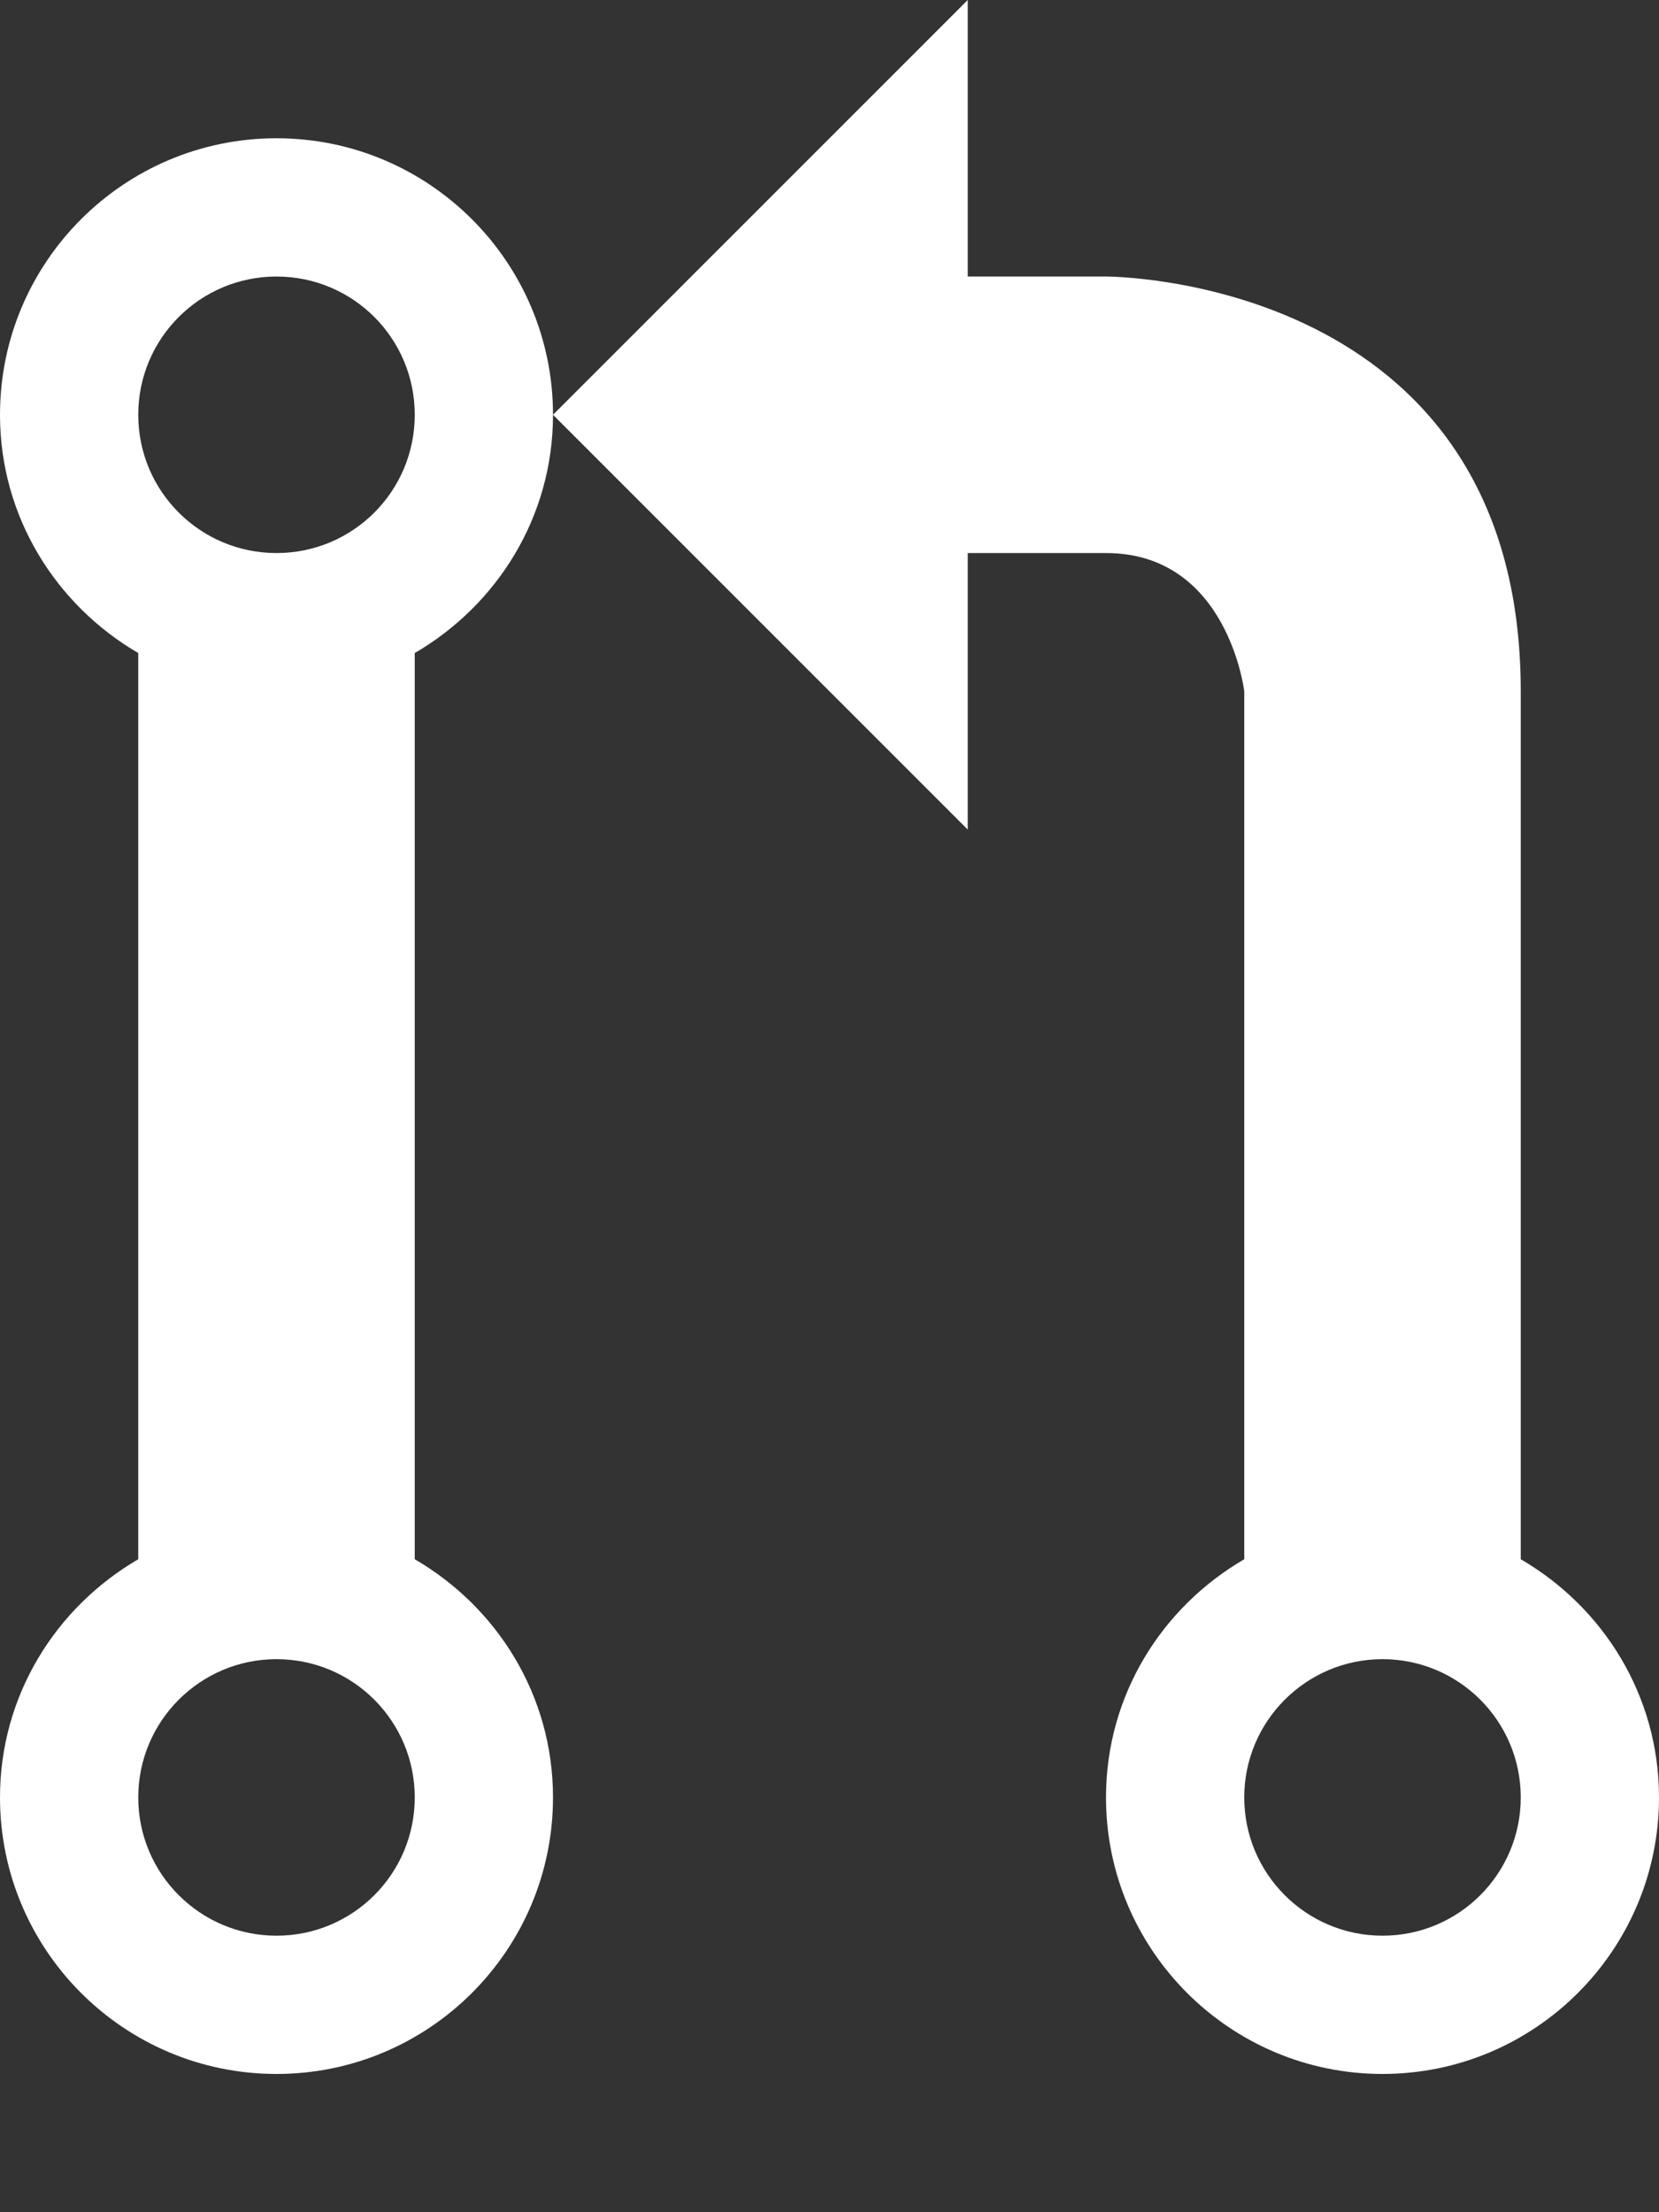 <svg width="768" height="1024" xmlns="http://www.w3.org/2000/svg">

 <rect width="100%" height="100%" fill="#333333" stroke="none"/>

 <g>
  <title>background</title>
  <rect fill="none" id="canvas_background" height="402" width="582" y="-1" x="-1"/>
 </g>
 <g>
  <title>Layer 1</title>
  <path fill="#ffffff" id="svg_1" d="m128,64c-70.656,0 -128,57.344 -128,128c0,47.219 25.906,88.062 64,110.281l0,419.469c-38.094,22.188 -64,63 -64,110.25c0,70.625 57.344,128 128,128s128,-57.375 128,-128c0,-47.25 -25.844,-88.062 -64,-110.25l0,-419.469c38.156,-22.219 64,-63.062 64,-110.281c0,-70.656 -57.344,-128 -128,-128zm0,832c-35.312,0 -64,-28.625 -64,-64c0,-35.312 28.688,-64 64,-64c35.406,0 64,28.688 64,64c0,35.375 -28.594,64 -64,64zm0,-640c-35.312,0 -64,-28.594 -64,-64s28.688,-64 64,-64c35.406,0 64,28.594 64,64s-28.594,64 -64,64zm576,465.75l0,-401.75c0,-192.5 -192,-192 -192,-192l-64,0l0,-128l-192,192l192,192l0,-128c0,0 26.688,0 64,0c56.438,0 64,64 64,64l0,401.75c-38.125,22.188 -64,62.938 -64,110.25c0,70.625 57.375,128 128,128s128,-57.375 128,-128c0,-47.25 -25.875,-88.062 -64,-110.25zm-64,174.25c-35.312,0 -64,-28.625 -64,-64c0,-35.312 28.688,-64 64,-64c35.375,0 64,28.688 64,64c0,35.375 -28.625,64 -64,64z"/>
 </g>
</svg>